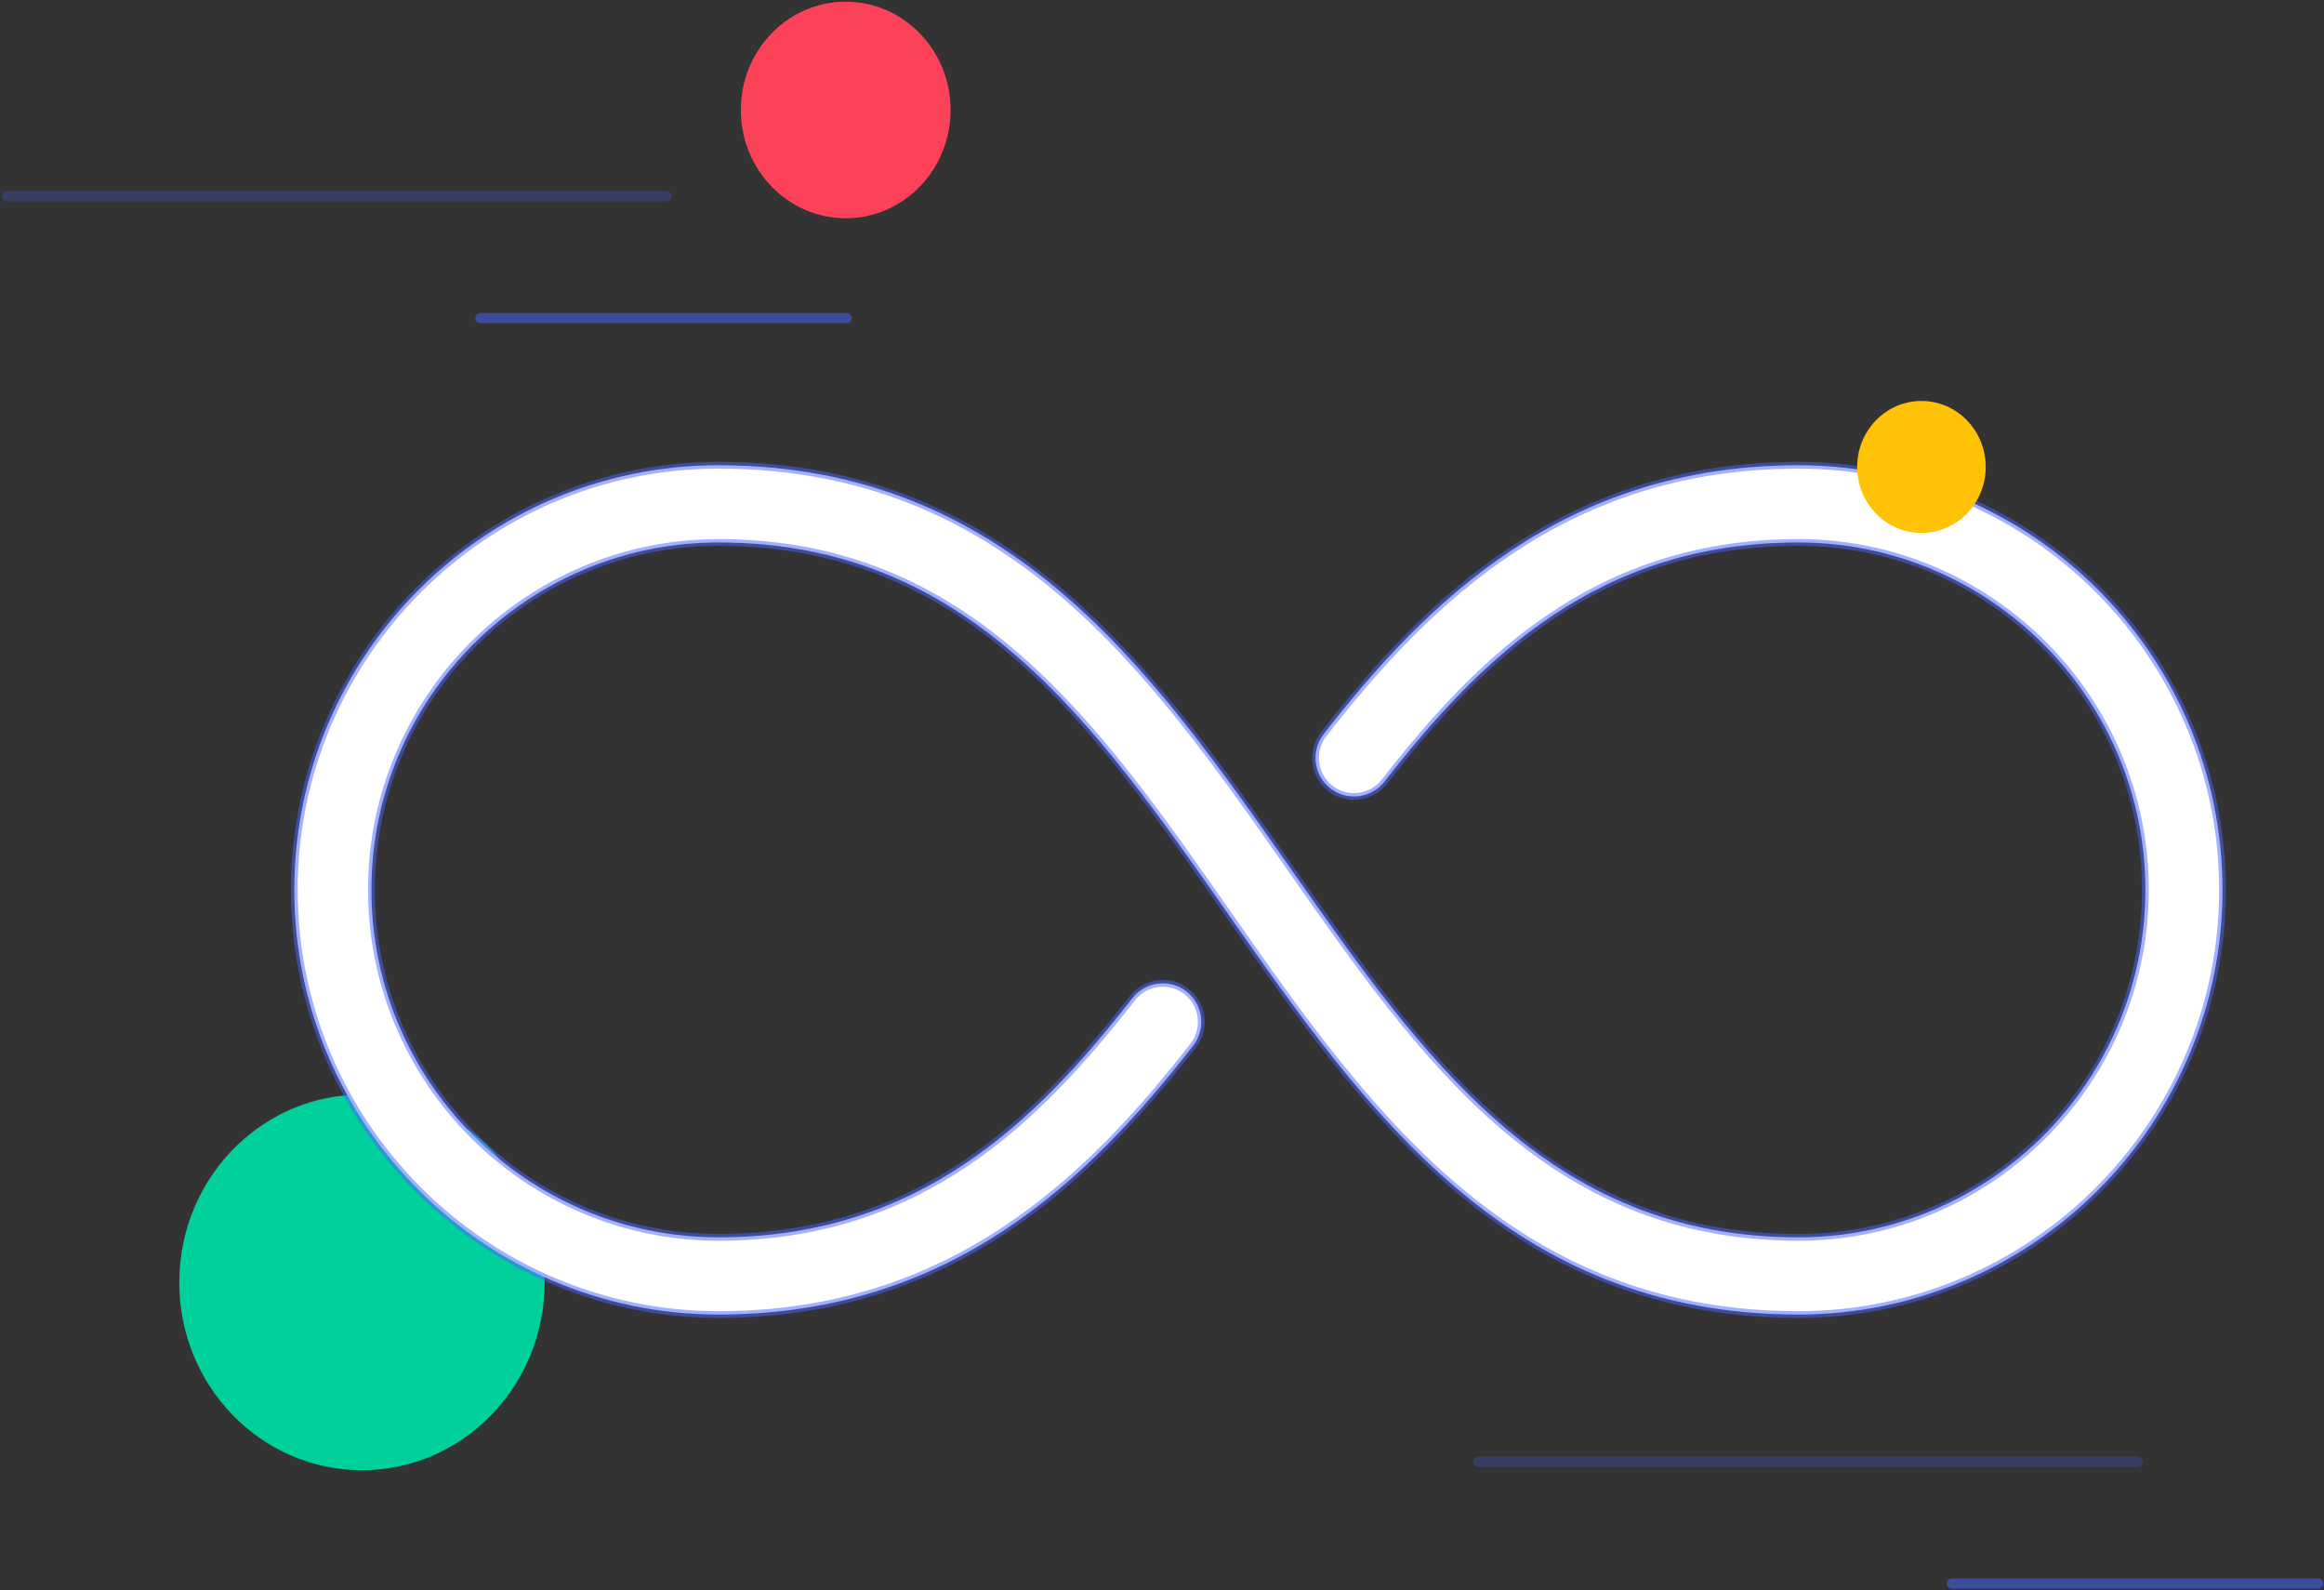 <?xml version="1.0" encoding="UTF-8"?>
<svg width="687px" height="470px" viewBox="0 0 687 470" version="1.1" xmlns="http://www.w3.org/2000/svg" xmlns:xlink="http://www.w3.org/1999/xlink">
    <rect x="0" y="0" width="687" height="470" fill="#333333" stroke="none"/>
    <!-- Generator: Sketch 52.2 (67145) - http://www.bohemiancoding.com/sketch -->
    <title>Dummy Illustration</title>
    <desc>Created with Sketch.</desc>
    <g id="Audience-Pages" stroke="none" stroke-width="1" fill="none" fill-rule="evenodd">
        <g id="Agency" transform="translate(-703, -198)">
            <g id="Dummy-Illustration" transform="translate(705, 198)">
                <path d="M105,434.5 C134.823,434.5 159,409.652 159,379 C159,348.348 134.823,323.5 105,323.5 C90.699,323.5 77.696,329.214 68.034,338.542 C57.549,348.666 51,363.047 51,379 C51,409.652 75.177,434.5 105,434.5 Z" id="Oval-Copy" fill="#00D09C"></path>
                <g id="infinity-(1)-copy" transform="translate(370, 263) scale(1, -1) translate(-370, -263) translate(85, 137.5)" fill="#FFFFFF" stroke="#4865FF" stroke-linecap="round" stroke-opacity="0.511" stroke-width="2">
                    <path d="M275.652,118.951 C236.367,175.13 199.272,228.182 125.4,228.182 C68.833,228.182 22.8,182.112 22.8,125.5 C22.8,68.888 68.833,22.818 125.4,22.818 C184.497,22.818 219.108,56.771 247.745,93.509 C251.598,98.415 258.758,99.373 263.727,95.494 C268.697,91.616 269.587,84.427 265.711,79.454 C235.09,40.184 194.461,0.001 125.4,0.001 C56.247,0 0,56.316 0,125.5 C0,194.684 56.247,251 125.4,251 C211.128,251 253.445,190.532 294.348,132.049 C333.633,75.87 370.728,22.818 444.6,22.818 C501.167,22.818 547.2,68.888 547.2,125.5 C547.2,182.112 501.167,228.182 444.6,228.182 C385.503,228.182 350.892,194.229 322.255,157.491 C318.356,152.54 311.22,151.627 306.271,155.506 C301.301,159.385 300.412,166.573 304.288,171.546 C334.908,210.816 375.538,250.999 444.599,250.999 C513.753,251 570,194.684 570,125.5 C570,56.316 513.753,0 444.6,0 C358.872,0 316.555,60.468 275.652,118.951 Z" id="Path"></path>
                </g>
                <path d="M140,94 L248.288,94" id="Path-2-Copy-5" stroke-opacity="0.509" stroke="#4865FF" stroke-width="3" stroke-linecap="round" transform="translate(194.144, 94) scale(-1, 1) translate(-194.144, -94) "></path>
                <path d="M575,468 L683.288,468" id="Path-2-Copy-6" stroke-opacity="0.509" stroke="#4865FF" stroke-width="3" stroke-linecap="round" transform="translate(629.144, 468) scale(-1, 1) translate(-629.144, -468) "></path>
                <path d="M0,58 L195,58" id="Path-2-Copy-4" stroke-opacity="0.246" stroke="#4865FF" stroke-width="3" stroke-linecap="round" transform="translate(97.5, 58) scale(-1, 1) translate(-97.5, -58) "></path>
                <path d="M435,432 L630,432" id="Path-2-Copy-7" stroke-opacity="0.246" stroke="#4865FF" stroke-width="3" stroke-linecap="round" transform="translate(532.5, 432) scale(-1, 1) translate(-532.5, -432) "></path>
                <ellipse id="Oval" fill="#FC4259" cx="248" cy="32.5" rx="31" ry="32"></ellipse>
                <ellipse id="Oval-Copy-2" fill="#FFC206" cx="566" cy="138" rx="19" ry="19.5"></ellipse>
            </g>
        </g>
    </g>
</svg>